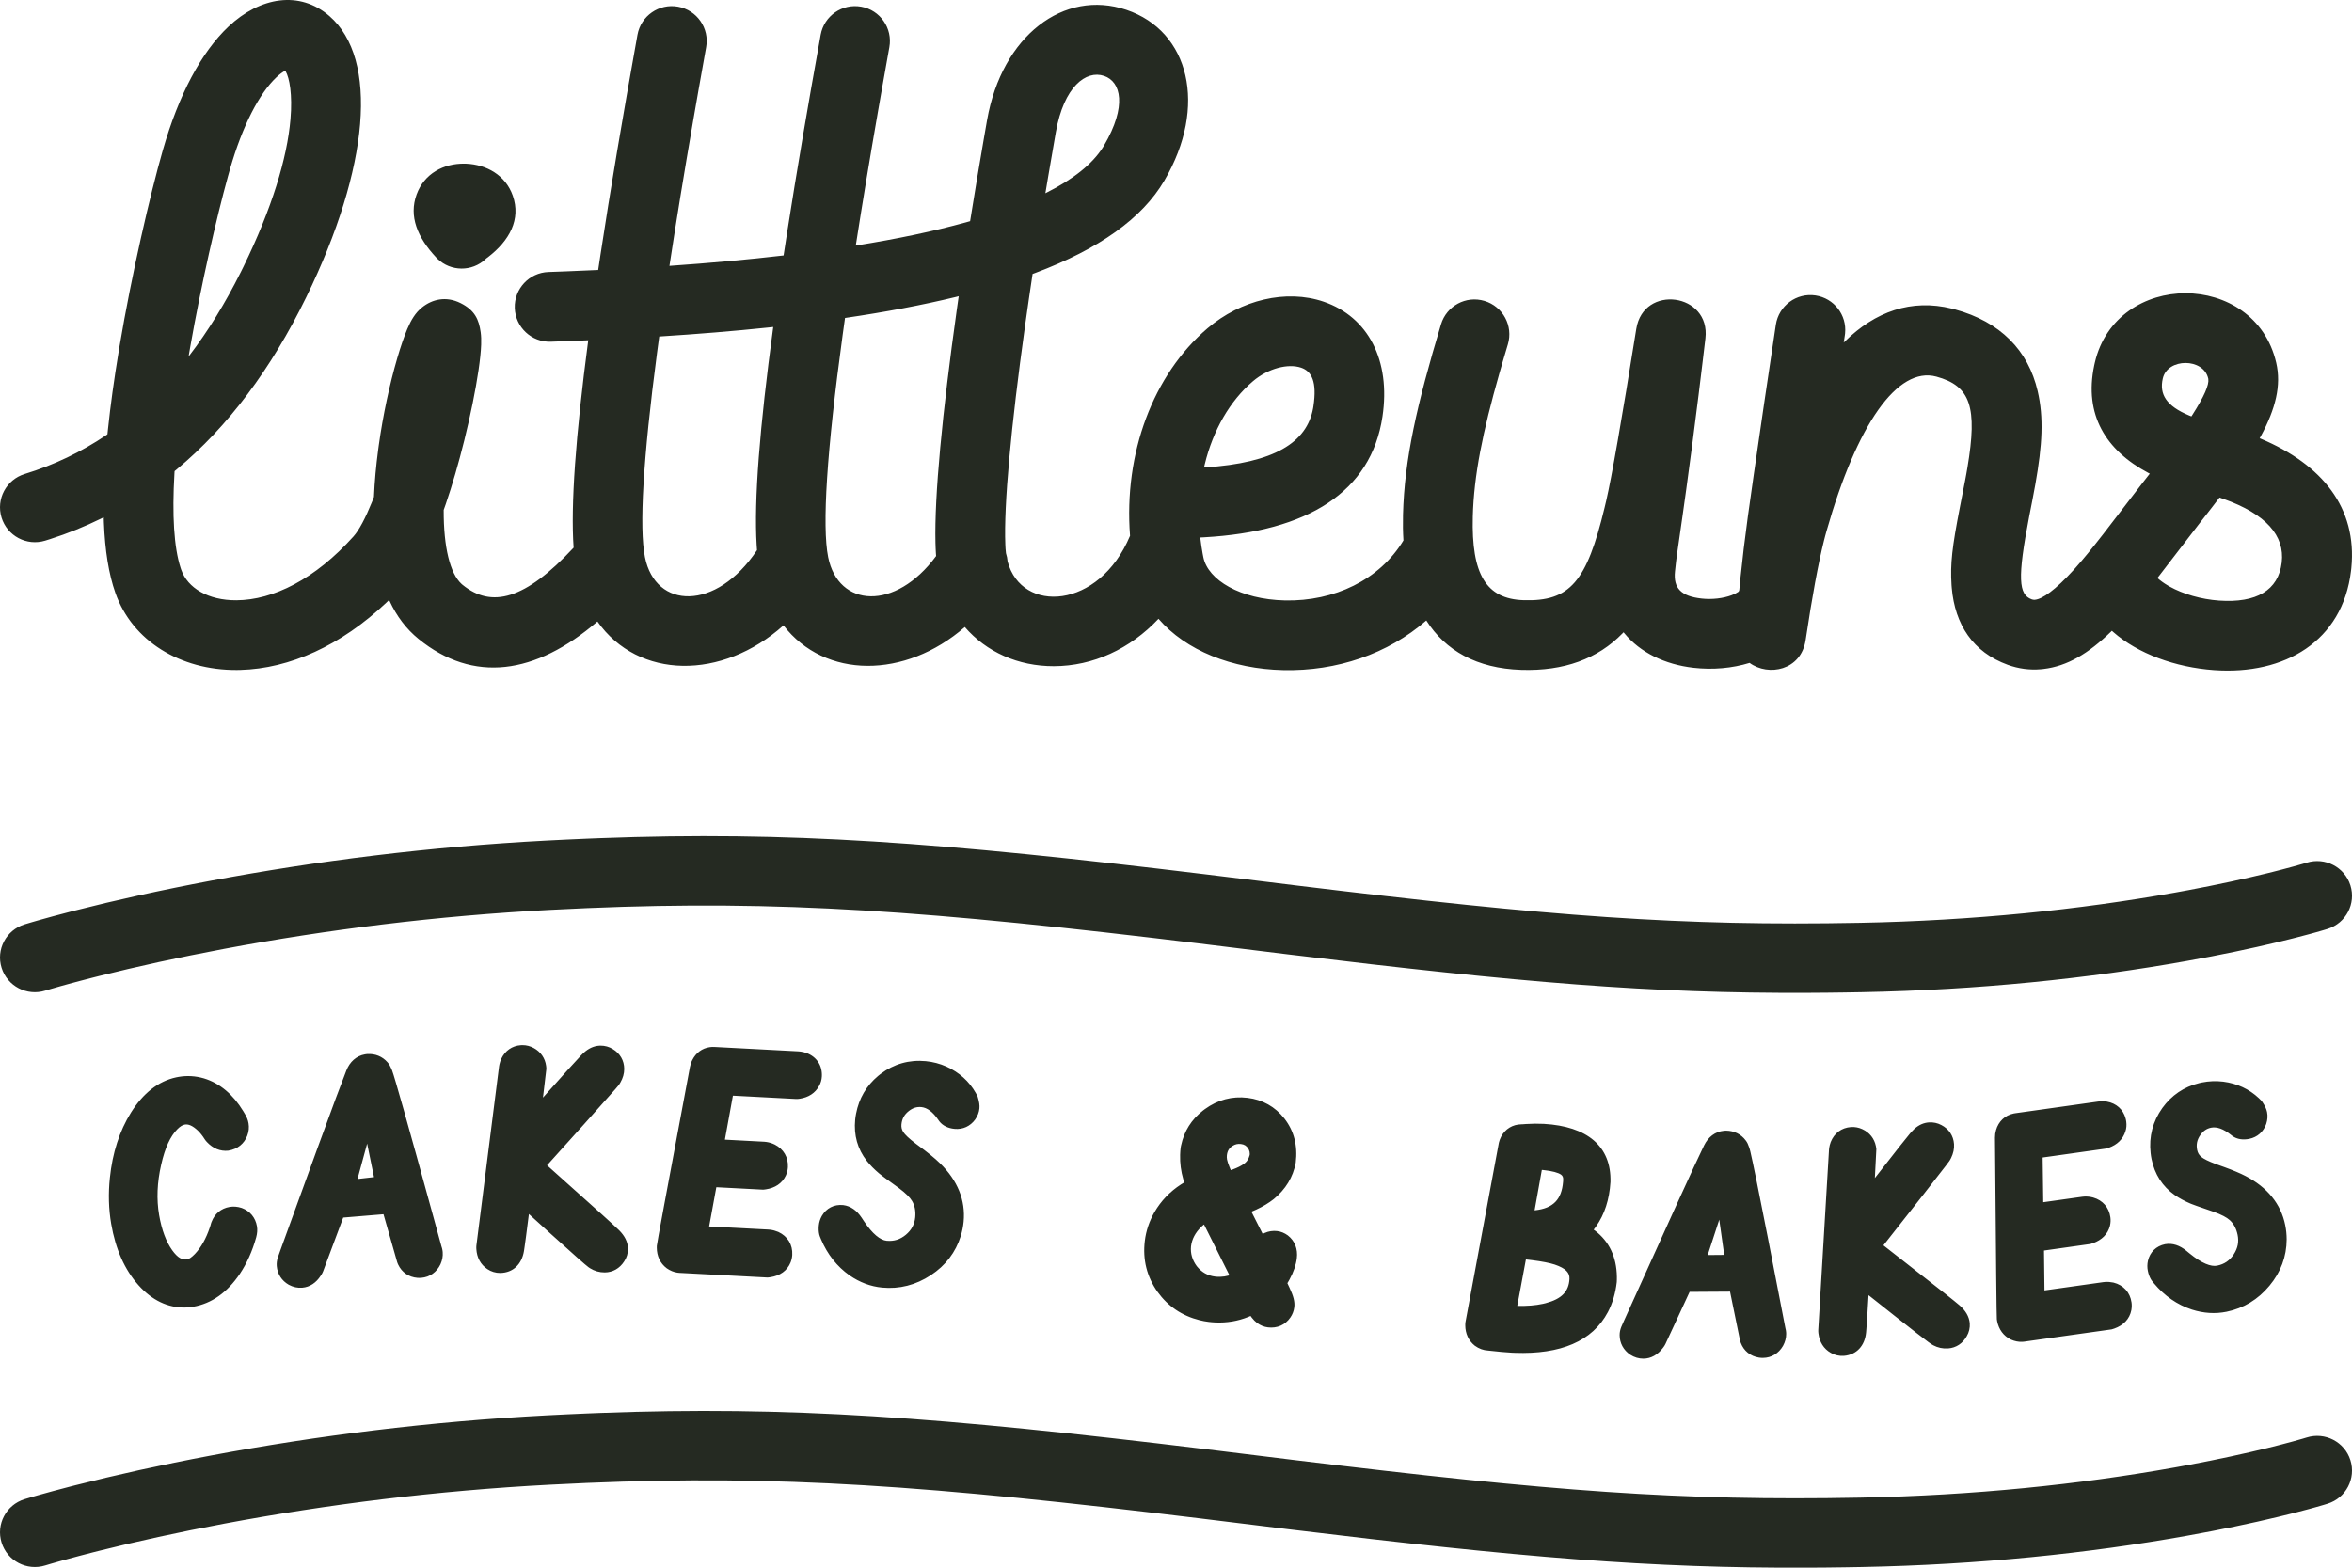 <?xml version="1.0" encoding="UTF-8"?>
<svg width="270px" height="180px" viewBox="0 0 270 180" version="1.1" xmlns="http://www.w3.org/2000/svg" xmlns:xlink="http://www.w3.org/1999/xlink">
    <!-- Generator: Sketch 64 (93537) - https://sketch.com -->
    <title>Shape</title>
    <desc>Created with Sketch.</desc>
    <g id="Page-1" stroke="none" stroke-width="1" fill="none" fill-rule="evenodd">
        <path d="M138.481,166.401 L148.773,167.664 C178.111,171.23 192.963,172.352 213.524,171.957 C226.596,171.705 238.713,170.443 249.613,168.498 L251.299,168.19 C254.617,167.568 257.616,166.917 260.275,166.266 L260.932,166.103 L261.908,165.855 C262.375,165.734 262.811,165.617 263.217,165.506 L264.333,165.192 L264.8,165.052 C266.907,164.392 269.153,165.557 269.817,167.656 C270.48,169.755 269.309,171.992 267.202,172.652 L266.724,172.797 L265.895,173.036 L265.027,173.274 C264.607,173.388 264.143,173.51 263.633,173.64 L262.882,173.83 L261.483,174.173 C258.389,174.915 254.893,175.65 251.024,176.34 C239.723,178.357 227.189,179.663 213.678,179.923 L211.661,179.957 L209.656,179.982 L207.584,179.996 C189.521,180.076 174.589,178.827 147.882,175.583 L137.569,174.317 L132.26,173.681 C102.598,170.189 85.936,169.27 63.162,170.468 C50.086,171.156 37.517,172.737 25.762,174.94 C20.465,175.933 15.664,176.991 11.426,178.051 L10.586,178.263 L9.105,178.647 L7.755,179.01 C7.47,179.088 7.194,179.164 6.929,179.238 L5.882,179.537 L5.192,179.743 C3.083,180.398 0.84,179.226 0.183,177.126 C-0.475,175.026 0.701,172.792 2.81,172.137 L3.679,171.878 L4.345,171.686 C5.427,171.379 6.672,171.042 8.071,170.681 L8.603,170.545 C13.205,169.372 18.459,168.201 24.282,167.11 C36.372,164.844 49.291,163.219 62.74,162.511 L65.033,162.397 L67.362,162.294 L68.878,162.234 C90.505,161.426 107.864,162.684 138.481,166.401 L138.481,166.401 Z M198.161,129.822 C199.077,129.835 199.869,130.229 200.403,130.945 L200.514,131.103 L200.62,131.294 C200.679,131.423 200.735,131.562 200.791,131.726 L200.874,131.988 L200.946,132.278 C201.221,133.434 201.877,136.671 202.939,142.096 L204.962,152.528 L204.981,152.597 L205.016,152.78 L205.038,152.965 L205.046,153.151 C205.049,153.622 204.929,154.078 204.681,154.534 C204.182,155.397 203.359,155.906 202.371,155.913 C202.236,155.913 202.099,155.904 201.925,155.88 C200.935,155.722 200.185,155.111 199.838,154.194 L199.774,154.007 L199.738,153.866 L198.601,148.301 L193.962,148.33 L191.19,154.305 L191.094,154.481 L191.027,154.585 L190.944,154.703 L190.869,154.8 C190.297,155.545 189.543,155.994 188.653,156 C188.126,156.003 187.622,155.855 187.137,155.544 C186.369,155.019 185.934,154.225 185.928,153.302 C185.926,152.978 185.991,152.66 186.125,152.333 L186.408,151.69 L192.436,138.383 C194.054,134.837 195.113,132.552 195.618,131.523 C196.087,130.556 196.882,129.933 197.893,129.835 L198.098,129.822 L198.161,129.822 Z M222.849,129.171 C223.714,129.612 224.244,130.395 224.313,131.358 C224.352,131.902 224.23,132.438 223.975,132.957 L223.858,133.178 L223.763,133.325 L223.393,133.82 C222.908,134.456 222.011,135.609 220.68,137.307 L216.209,142.989 L223.208,148.471 C224.114,149.188 224.699,149.662 224.971,149.897 C225.624,150.477 226.037,151.121 226.12,151.926 C226.159,152.47 226.027,152.998 225.771,153.424 C225.316,154.246 224.558,154.759 223.628,154.825 C223.026,154.868 222.444,154.739 221.928,154.463 L221.671,154.309 L221.355,154.083 C220.748,153.635 219.507,152.67 217.554,151.127 L214.502,148.708 L214.331,151.502 C214.303,151.91 214.278,152.261 214.255,152.554 L214.218,153.006 C214.068,154.502 213.157,155.551 211.673,155.679 C211.137,155.717 210.617,155.596 210.169,155.335 C209.347,154.87 208.871,154.082 208.75,153.122 L208.729,152.914 L208.728,152.714 L209.961,132.012 L209.987,131.776 C210.019,131.573 210.07,131.373 210.158,131.128 C210.557,130.117 211.399,129.484 212.48,129.407 C212.933,129.375 213.379,129.461 213.789,129.652 C214.618,130.032 215.167,130.725 215.345,131.602 L215.377,131.792 L215.397,131.934 L215.226,135.264 L218.145,131.533 C218.654,130.89 219.015,130.442 219.241,130.173 L219.399,129.988 C219.866,129.45 220.404,129.079 221.019,128.934 L221.226,128.894 L221.42,128.873 C221.928,128.837 222.424,128.944 222.849,129.171 Z M177.229,129.04 C182.198,129.323 184.987,131.597 184.875,135.716 C184.754,137.725 184.198,139.444 183.21,140.834 L183.007,141.108 L182.944,141.185 L183.107,141.305 C184.72,142.536 185.58,144.321 185.611,146.592 L185.61,146.904 L185.599,147.21 C185.451,148.485 185.113,149.635 184.578,150.652 C182.805,154.004 179.153,155.524 173.886,155.329 L173.498,155.312 C172.866,155.279 171.948,155.195 170.82,155.068 C170.287,155.04 169.787,154.864 169.299,154.509 C168.579,153.934 168.213,153.113 168.207,152.178 L168.212,151.96 L168.236,151.762 L172.065,131.201 C172.118,130.975 172.198,130.756 172.32,130.515 C172.801,129.612 173.648,129.104 174.654,129.091 L174.724,129.092 L175.174,129.058 C175.883,129.012 176.567,129.006 177.229,129.04 Z M241.378,126.445 L241.601,126.455 L241.866,126.487 C242.952,126.68 243.727,127.38 244.005,128.396 L244.051,128.59 L244.084,128.78 C244.139,129.17 244.104,129.561 243.992,129.893 C243.713,130.807 243.03,131.445 242.096,131.777 L241.892,131.844 L241.669,131.892 L234.488,132.903 L234.556,138.038 L239.042,137.408 L239.293,137.386 C239.623,137.372 239.95,137.407 240.293,137.5 C241.382,137.814 242.104,138.636 242.262,139.754 C242.308,140.076 242.294,140.401 242.213,140.749 C241.968,141.715 241.263,142.382 240.278,142.734 L240.077,142.8 L239.964,142.835 L234.642,143.585 L234.696,148.164 L241.444,147.215 L241.673,147.193 C241.969,147.174 242.261,147.193 242.618,147.265 C243.76,147.548 244.526,148.383 244.69,149.543 C244.729,149.816 244.724,150.094 244.671,150.417 C244.474,151.454 243.749,152.174 242.713,152.54 L242.405,152.637 L232.352,154.051 L232.123,154.069 C231.7,154.083 231.285,154.003 230.842,153.807 C229.99,153.393 229.454,152.644 229.266,151.701 L229.229,151.471 C229.193,150.998 229.141,145.565 229.015,130.624 C229.013,130.324 229.054,130.029 229.131,129.774 C229.415,128.758 230.151,128.06 231.161,127.85 L231.353,127.817 L240.892,126.474 L241.154,126.45 C241.229,126.446 241.304,126.445 241.378,126.445 Z M143.213,126.052 C144.938,126.261 146.375,127.066 147.446,128.429 C148.548,129.846 148.987,131.538 148.745,133.507 C148.442,135.148 147.592,136.549 146.217,137.68 C145.645,138.132 144.977,138.533 144.212,138.885 L143.822,139.056 L143.657,139.122 L144.954,141.687 L145.164,141.574 C145.625,141.369 146.118,141.291 146.615,141.351 C147.049,141.404 147.453,141.568 147.842,141.853 C148.652,142.482 149,143.422 148.873,144.464 C148.779,145.243 148.497,146.051 148.038,146.898 L147.857,147.217 L147.787,147.332 L148.044,147.885 C148.462,148.778 148.659,149.443 148.581,150.081 C148.528,150.516 148.372,150.923 148.132,151.266 C147.546,152.132 146.605,152.532 145.556,152.405 C145.11,152.351 144.696,152.18 144.303,151.896 C144.09,151.735 143.894,151.537 143.708,151.298 L143.559,151.094 L143.301,151.205 C142.095,151.691 140.82,151.903 139.491,151.84 L139.127,151.815 L138.761,151.778 C138.397,151.734 138.037,151.666 137.693,151.577 C135.698,151.081 134.078,149.99 132.882,148.33 C131.651,146.597 131.16,144.62 131.421,142.473 C131.562,141.313 131.934,140.21 132.532,139.172 C133.279,137.883 134.299,136.821 135.573,135.993 L135.946,135.762 L135.838,135.417 C135.567,134.489 135.444,133.546 135.473,132.591 L135.494,132.181 L135.529,131.816 L135.567,131.584 L135.567,131.584 L135.589,131.494 C135.93,129.885 136.772,128.546 138.078,127.526 L138.321,127.343 C139.787,126.277 141.443,125.838 143.213,126.052 Z M255.222,124.195 C256.813,124.403 258.189,125.039 259.306,126.09 L259.541,126.321 L259.641,126.425 L259.721,126.545 C259.997,126.964 260.171,127.309 260.248,127.684 C260.337,128.122 260.306,128.569 260.154,129.045 C259.838,129.948 259.141,130.573 258.204,130.763 C257.499,130.906 256.822,130.821 256.282,130.442 L256.139,130.331 C255.225,129.598 254.473,129.354 253.829,129.479 C253.321,129.582 252.928,129.845 252.592,130.321 C252.211,130.865 252.096,131.407 252.227,132.046 C252.293,132.367 252.436,132.611 252.686,132.826 C252.943,133.047 253.528,133.345 254.401,133.668 L255.353,134.008 C256.366,134.377 257.169,134.715 257.769,135.027 C260.273,136.319 261.835,138.218 262.333,140.657 C262.442,141.194 262.498,141.74 262.5,142.307 C262.492,144.276 261.824,146.069 260.524,147.627 C259.212,149.208 257.555,150.215 255.6,150.612 C254.296,150.877 252.966,150.792 251.621,150.363 C249.938,149.809 248.483,148.8 247.276,147.363 L247.038,147.07 L246.917,146.891 C246.75,146.602 246.636,146.279 246.564,145.924 C246.486,145.545 246.487,145.16 246.575,144.754 C246.808,143.769 247.512,143.068 248.544,142.858 C249.41,142.706 250.234,142.998 250.997,143.623 L251.18,143.775 L251.362,143.923 C252.748,145.056 253.807,145.465 254.52,145.321 C255.347,145.153 255.959,144.735 256.429,144.019 C256.893,143.303 257.032,142.581 256.868,141.781 C256.711,141.044 256.413,140.501 255.966,140.095 C255.63,139.787 255.008,139.454 254.105,139.131 L252.175,138.463 L251.594,138.248 L251.594,138.248 L251.428,138.181 C250.756,137.894 250.162,137.571 249.645,137.21 C248.241,136.228 247.344,134.826 246.988,133.079 C246.942,132.853 246.906,132.617 246.882,132.381 C246.676,130.505 247.128,128.764 248.229,127.218 C249.29,125.753 250.712,124.79 252.442,124.364 L252.77,124.29 C253.575,124.127 254.39,124.095 255.222,124.195 Z M23.398,123.813 C25.241,124.371 26.763,125.671 27.922,127.581 L28.103,127.887 C28.319,128.225 28.465,128.589 28.531,128.973 C28.612,129.446 28.565,129.922 28.387,130.397 C28.026,131.322 27.282,131.94 26.207,132.119 C25.272,132.217 24.431,131.849 23.766,131.141 L23.626,130.984 L23.496,130.806 C23.254,130.417 22.984,130.08 22.708,129.811 C22.093,129.235 21.622,129.053 21.221,129.121 C20.962,129.165 20.68,129.326 20.351,129.662 C19.566,130.449 18.934,131.792 18.504,133.72 C18.033,135.771 17.956,137.698 18.266,139.508 C18.562,141.232 19.071,142.579 19.773,143.558 C20.398,144.428 20.921,144.697 21.494,144.599 C21.687,144.567 21.993,144.376 22.377,143.976 C23.08,143.232 23.654,142.22 24.088,140.928 L24.183,140.628 L24.203,140.548 L24.232,140.443 L24.264,140.352 L24.295,140.278 C24.646,139.359 25.384,138.743 26.354,138.578 C26.806,138.501 27.261,138.536 27.753,138.697 C28.7,139.044 29.326,139.803 29.496,140.797 C29.565,141.2 29.531,141.612 29.413,142.058 C28.971,143.647 28.343,145.053 27.522,146.278 C26.093,148.39 24.297,149.676 22.168,150.038 C21.884,150.086 21.597,150.115 21.298,150.125 C19.273,150.18 17.449,149.295 15.904,147.57 C14.301,145.778 13.26,143.418 12.764,140.52 C12.472,138.816 12.423,137.053 12.613,135.238 C12.91,132.375 13.711,129.876 15.029,127.751 C16.426,125.526 18.165,124.14 20.227,123.698 L20.51,123.644 C21.474,123.479 22.437,123.535 23.398,123.813 Z M175.168,144.607 L174.174,149.935 L174.184,149.936 C175.284,149.967 176.262,149.888 177.114,149.704 L177.427,149.63 C179.292,149.143 180.094,148.277 180.169,146.841 C180.201,146.135 179.762,145.631 178.462,145.191 C177.886,145.005 177.024,144.836 175.891,144.692 L175.168,144.607 Z M106.279,121.842 C107.096,121.921 107.885,122.128 108.652,122.467 C110.118,123.133 111.251,124.149 112.01,125.488 L112.157,125.76 L112.223,125.888 L112.263,126.027 C112.404,126.507 112.47,126.888 112.433,127.27 C112.39,127.715 112.229,128.132 111.944,128.543 C111.377,129.315 110.527,129.709 109.576,129.617 C108.859,129.549 108.237,129.27 107.832,128.75 L107.727,128.602 C107.069,127.634 106.421,127.182 105.769,127.113 C105.253,127.064 104.799,127.2 104.339,127.557 C103.814,127.966 103.546,128.451 103.483,129.1 C103.452,129.426 103.517,129.701 103.694,129.98 C103.874,130.266 104.346,130.722 105.086,131.285 L105.294,131.442 C106.451,132.285 107.319,132.989 107.908,133.567 C109.923,135.534 110.859,137.805 110.62,140.283 C110.567,140.828 110.46,141.367 110.295,141.909 C109.71,143.79 108.545,145.309 106.845,146.421 C105.126,147.549 103.246,148.028 101.26,147.838 C99.935,147.71 98.688,147.242 97.528,146.439 C96.081,145.417 94.986,144.028 94.254,142.302 L94.113,141.953 L94.049,141.746 C93.974,141.421 93.96,141.079 93.995,140.718 C94.032,140.333 94.146,139.965 94.349,139.602 C94.861,138.728 95.74,138.263 96.788,138.365 C97.661,138.472 98.364,138.992 98.91,139.811 L99.17,140.205 C100.163,141.693 101.056,142.393 101.78,142.463 C102.62,142.543 103.328,142.323 103.988,141.775 C104.641,141.226 104.986,140.576 105.064,139.763 C105.13,139.013 105.005,138.406 104.696,137.888 C104.466,137.495 103.969,136.995 103.2,136.423 L101.687,135.323 L101.268,135.009 C101.112,134.89 100.996,134.799 100.919,134.733 C100.361,134.263 99.887,133.781 99.499,133.284 C98.444,131.936 97.998,130.334 98.17,128.56 C98.192,128.33 98.228,128.093 98.274,127.861 C98.607,126.116 99.462,124.656 100.808,123.532 L101.077,123.317 C102.612,122.158 104.371,121.659 106.279,121.842 Z M44.477,121.964 L44.608,122.124 L44.728,122.306 C44.798,122.43 44.864,122.564 44.933,122.723 L45.003,122.89 C45.305,123.673 46.834,129.098 49.698,139.53 L50.69,143.153 L50.712,143.213 L50.762,143.393 L50.797,143.576 L50.82,143.761 C50.859,144.23 50.775,144.694 50.562,145.167 C50.13,146.066 49.349,146.637 48.365,146.718 C48.23,146.73 48.093,146.73 47.918,146.72 C46.918,146.638 46.124,146.086 45.707,145.198 L45.629,145.016 L45.583,144.879 L44.023,139.416 L39.399,139.8 L37.093,145.969 L37.011,146.151 L36.952,146.261 L36.879,146.385 L36.811,146.487 C36.298,147.274 35.581,147.779 34.694,147.852 C34.168,147.896 33.655,147.786 33.147,147.513 C32.341,147.049 31.847,146.29 31.77,145.371 C31.743,145.047 31.783,144.725 31.892,144.389 L32.196,143.527 L36.452,131.809 C38.167,127.108 39.269,124.146 39.759,122.916 C40.153,121.916 40.897,121.234 41.898,121.059 L42.102,121.03 L42.164,121.025 C43.074,120.969 43.89,121.298 44.477,121.964 Z M81.815,120.207 L82.037,120.211 L91.657,120.717 L91.918,120.743 C92.142,120.775 92.358,120.826 92.61,120.915 C93.764,121.36 94.41,122.357 94.345,123.59 C94.325,123.983 94.215,124.36 94.041,124.664 C93.592,125.509 92.799,126.004 91.818,126.151 L91.605,126.177 L91.378,126.182 L84.135,125.802 L83.214,130.854 L87.738,131.093 L87.988,131.12 C88.315,131.169 88.629,131.266 88.948,131.423 C89.956,131.94 90.507,132.885 90.447,134.012 C90.43,134.337 90.354,134.653 90.207,134.979 C89.781,135.88 88.961,136.4 87.926,136.557 L87.717,136.584 L87.599,136.596 L82.232,136.314 L81.405,140.82 L88.209,141.178 L88.438,141.2 C88.732,141.238 89.015,141.313 89.351,141.452 C90.418,141.948 91.009,142.914 90.947,144.083 C90.933,144.359 90.874,144.631 90.761,144.938 C90.369,145.914 89.524,146.482 88.443,146.644 L88.224,146.672 L88.109,146.683 L77.971,146.149 L77.743,146.123 C77.325,146.055 76.934,145.897 76.536,145.621 C75.78,145.052 75.397,144.213 75.395,143.252 L75.4,143.044 C75.413,142.789 76.39,137.537 79.202,122.519 C79.257,122.224 79.354,121.942 79.479,121.706 C79.894,120.882 80.601,120.361 81.463,120.236 L81.65,120.215 L81.815,120.207 Z M138.215,140.594 L138.074,140.709 L137.904,140.862 C137.206,141.54 136.824,142.285 136.723,143.107 C136.645,143.921 136.866,144.675 137.383,145.381 C137.953,146.09 138.638,146.474 139.513,146.579 C139.684,146.6 139.868,146.608 140.055,146.603 C140.404,146.592 140.717,146.545 141,146.463 L141.131,146.419 L138.215,140.594 Z M59.979,120 C60.433,119.998 60.872,120.114 61.27,120.331 C62.071,120.765 62.573,121.492 62.692,122.379 L62.712,122.572 L62.722,122.715 L62.33,126.025 L65.272,122.738 C65.946,121.991 66.409,121.487 66.682,121.202 L66.845,121.035 C67.346,120.531 67.907,120.196 68.531,120.092 L68.741,120.066 L68.935,120.057 C69.445,120.055 69.932,120.194 70.341,120.449 C71.175,120.946 71.652,121.763 71.657,122.728 C71.66,123.274 71.503,123.8 71.213,124.301 L71.081,124.514 L71.02,124.6 L70.646,125.043 C70.074,125.7 68.885,127.034 67.039,129.089 L62.798,133.799 L69.092,139.435 C70.135,140.378 70.795,140.987 71.082,141.27 C71.696,141.891 72.065,142.562 72.094,143.37 C72.097,143.916 71.931,144.434 71.647,144.841 C71.138,145.632 70.347,146.094 69.416,146.098 C68.812,146.102 68.24,145.934 67.743,145.624 L67.561,145.502 C67.265,145.296 65.846,144.04 63.106,141.561 L60.715,139.392 L60.392,141.919 L60.218,143.185 L60.218,143.185 L60.147,143.662 C59.897,145.145 58.919,146.132 57.429,146.161 C56.892,146.164 56.382,146.009 55.952,145.719 C55.163,145.2 54.74,144.383 54.683,143.417 L54.676,143.208 L54.688,143.009 L57.292,122.433 L57.335,122.2 C57.379,121.999 57.444,121.803 57.548,121.564 C57.984,120.644 58.786,120.079 59.778,120.008 L59.979,120 Z M197.363,140.04 L196.036,144.104 L197.933,144.087 L197.363,140.04 Z M176.997,134.328 L176.164,138.968 L176.21,138.964 C178.307,138.738 179.268,137.723 179.434,135.705 L179.449,135.485 C179.462,135.169 179.387,135.01 179.199,134.869 C178.876,134.644 178.195,134.453 177.184,134.346 L176.997,134.328 Z M42.147,131.308 L41.038,135.372 L42.934,135.154 L42.147,131.308 Z M141.513,131.558 C141.102,131.815 140.9,132.136 140.839,132.638 C140.82,132.79 140.826,132.961 140.857,133.137 C140.895,133.337 140.991,133.633 141.146,134.015 L141.289,134.353 L141.494,134.282 C142.048,134.082 142.483,133.863 142.799,133.631 L142.927,133.532 C143.163,133.335 143.333,133.065 143.438,132.683 L143.461,132.585 L143.468,132.5 C143.472,132.319 143.437,132.156 143.361,132 L143.297,131.883 C143.088,131.556 142.843,131.402 142.448,131.354 C142.101,131.312 141.806,131.377 141.513,131.558 Z M138.481,100.401 L148.773,101.664 C178.111,105.23 192.963,106.352 213.524,105.957 C226.596,105.705 238.713,104.443 249.613,102.498 L251.299,102.19 C254.617,101.568 257.616,100.917 260.275,100.266 L260.932,100.103 L261.908,99.855 C262.375,99.734 262.811,99.617 263.217,99.506 L264.333,99.192 L264.8,99.052 C266.907,98.392 269.153,99.557 269.817,101.656 C270.48,103.755 269.309,105.992 267.202,106.652 L266.724,106.797 L265.895,107.036 L265.027,107.274 C264.607,107.388 264.143,107.51 263.633,107.64 L262.882,107.83 L261.483,108.173 C258.389,108.915 254.893,109.65 251.024,110.34 C239.723,112.357 227.189,113.663 213.678,113.923 L211.661,113.957 L209.656,113.982 L207.584,113.996 C189.521,114.076 174.589,112.827 147.882,109.583 L137.569,108.317 L132.26,107.681 C102.598,104.189 85.936,103.27 63.162,104.468 C50.086,105.156 37.517,106.737 25.762,108.94 C20.465,109.933 15.664,110.991 11.426,112.051 L10.586,112.263 L9.105,112.647 L7.755,113.01 C7.47,113.088 7.194,113.164 6.929,113.238 L5.882,113.537 L5.192,113.743 C3.083,114.398 0.84,113.226 0.183,111.126 C-0.475,109.026 0.701,106.792 2.81,106.137 L3.679,105.878 L4.345,105.686 C5.427,105.379 6.672,105.042 8.071,104.681 L8.603,104.545 C13.205,103.372 18.459,102.201 24.282,101.11 C36.372,98.844 49.291,97.219 62.74,96.511 L65.033,96.397 L67.362,96.294 L68.878,96.234 C90.505,95.426 107.864,96.684 138.481,100.401 L138.481,100.401 Z M37.822,1.85 C43.481,6.774 42.429,19.222 35.15,34.132 C31.116,42.396 26.163,48.994 20.304,53.877 L20.04,54.094 L20.023,54.37 C19.747,59.116 19.964,62.843 20.73,65.204 L20.806,65.428 C21.537,67.502 23.876,68.94 27.138,68.923 C31.359,68.902 36.188,66.493 40.583,61.586 C41.218,60.878 41.948,59.495 42.698,57.644 L42.928,57.061 L42.932,56.981 C43.004,55.288 43.167,53.508 43.412,51.652 L43.481,51.144 C43.967,47.64 44.742,44.065 45.607,41.112 C45.999,39.777 46.392,38.63 46.754,37.776 C46.984,37.235 47.21,36.784 47.478,36.38 C47.744,35.977 48.041,35.622 48.472,35.278 C49.609,34.374 51.192,33.962 52.871,34.801 C54.533,35.631 54.977,36.718 55.178,38.141 C55.24,38.586 55.253,39.045 55.235,39.566 C55.208,40.348 55.104,41.336 54.934,42.5 C54.599,44.783 54.016,47.669 53.298,50.562 C52.64,53.211 51.93,55.671 51.172,57.874 L50.934,58.546 L50.934,58.624 C50.926,62.801 51.652,65.836 52.989,67.054 L53.105,67.154 C56.43,69.854 60.267,68.881 65.848,62.884 C65.506,58.023 66.069,50.13 67.528,39.068 L65.481,39.152 L65.481,39.152 L63.235,39.234 C61.024,39.309 59.17,37.579 59.094,35.369 C59.019,33.16 60.75,31.307 62.961,31.232 L64.951,31.159 C66.209,31.111 67.448,31.058 68.668,31 L68.931,29.256 C70.051,21.902 71.467,13.491 73.177,3.999 C73.569,1.823 75.652,0.376 77.829,0.768 C80.007,1.16 81.455,3.241 81.063,5.417 L80.206,10.226 L79.595,13.727 C78.535,19.852 77.62,25.456 76.849,30.528 C81.537,30.203 85.905,29.804 89.952,29.332 L90.387,26.518 C91.434,19.834 92.708,12.333 94.209,3.999 C94.601,1.823 96.684,0.376 98.862,0.768 C101.039,1.16 102.487,3.241 102.095,5.417 L101.238,10.226 L100.813,12.657 C99.837,18.268 98.979,23.45 98.24,28.196 C103.024,27.43 107.233,26.541 110.861,25.537 L111.365,25.394 L111.425,25.026 C111.89,22.116 112.389,19.116 112.919,16.05 L113.313,13.789 C115.021,4.084 122.151,-1.279 129.299,1.128 C136.542,3.566 138.67,12.2 133.658,20.744 C131.118,25.073 126.191,28.582 118.835,31.345 L118.536,31.455 L118.121,34.254 L117.659,37.493 C116.065,48.937 115.222,57.988 115.408,62.525 L115.431,62.99 C115.442,63.17 115.459,63.345 115.481,63.516 C115.583,63.827 115.646,64.149 115.67,64.476 C117.281,70.48 126.166,70.02 129.724,61.519 C128.99,52.03 132.37,43.022 138.617,37.692 C142.442,34.43 147.654,33.173 151.956,34.642 C157.068,36.388 159.668,41.394 158.701,47.836 C157.401,56.496 150.121,61.028 138.21,61.693 L137.787,61.714 L137.8,61.835 C137.865,62.402 137.95,62.972 138.054,63.543 L138.136,63.971 C138.664,66.611 142.409,68.827 147.505,68.941 C153.163,69.066 158.374,66.583 161.11,62.053 C161.051,61.107 161.035,60.126 161.061,59.112 C161.226,52.707 162.647,46.482 165.423,37.235 C166.059,35.118 168.292,33.916 170.411,34.551 C172.531,35.187 173.733,37.418 173.097,39.536 L172.511,41.515 L172.125,42.854 C170.191,49.652 169.192,54.594 169.071,59.318 C168.901,65.939 170.593,68.774 174.898,68.912 C180.242,69.085 182.148,66.783 184.197,58.297 L184.387,57.496 C185.009,54.822 186.169,48.196 187.839,37.754 C188.664,32.592 196.384,33.66 195.774,38.853 L195.459,41.499 L194.988,45.365 C194.516,49.167 194.044,52.781 193.572,56.206 L193.126,59.379 L192.49,63.81 L192.411,64.431 C192.365,64.811 192.328,65.151 192.281,65.61 C192.079,67.557 193,68.457 195.319,68.723 C196.514,68.86 197.803,68.709 198.785,68.341 C199.117,68.217 199.377,68.081 199.546,67.959 L199.596,67.921 L199.644,67.803 L199.662,67.763 L199.797,66.362 C200.015,64.217 200.297,61.87 200.644,59.322 L201.322,54.516 C202.056,49.396 202.902,43.653 203.859,37.286 C204.188,35.1 206.228,33.594 208.416,33.922 C210.538,34.241 212.019,36.167 211.808,38.277 L211.783,38.476 L211.653,39.334 L211.771,39.216 C215.266,35.771 219.415,34.283 224.073,35.435 L224.399,35.52 C229.634,36.947 232.829,40.225 233.915,44.904 C234.622,47.944 234.458,51.058 233.646,55.63 L233.299,57.482 L232.948,59.27 C231.565,66.425 231.735,68.272 233.227,68.814 C233.361,68.863 233.466,68.877 233.587,68.867 C234.448,68.795 235.949,67.743 238.026,65.458 L238.26,65.199 C239.177,64.17 240.151,62.979 241.426,61.34 L245.898,55.522 L246.786,54.385 L246.626,54.302 C241.716,51.697 239.227,47.607 240.403,41.973 L240.474,41.652 C242.931,31.009 258.843,31.009 261.301,41.652 C261.904,44.265 261.22,46.945 259.551,50.046 L259.401,50.318 L259.543,50.377 C266.553,53.337 270.611,58.284 269.925,65.211 L269.888,65.547 C268.918,73.624 262.285,77.517 254.173,76.945 C249.715,76.631 245.412,75.046 242.597,72.571 L242.435,72.425 L242.335,72.525 C239.739,75.045 237.309,76.493 234.582,76.813 L234.254,76.846 C232.979,76.952 231.712,76.783 230.489,76.339 C226.483,74.883 224.416,71.707 224.053,67.499 L224.028,67.173 C223.868,64.717 224.104,62.793 224.979,58.273 L225.582,55.183 L225.722,54.428 L225.85,53.693 C227.02,46.744 226.22,44.315 222.291,43.244 C217.822,42.027 213.155,48.736 209.672,60.992 L209.525,61.527 L209.376,62.105 C208.726,64.704 208.021,68.517 207.276,73.5 C206.756,76.98 203.011,77.698 200.845,76.117 C198.85,76.733 196.605,76.929 194.407,76.677 C191.097,76.298 188.291,74.916 186.471,72.71 L186.379,72.596 L186.266,72.713 C183.415,75.645 179.549,77.073 174.639,76.915 C169.514,76.75 165.93,74.696 163.734,71.241 C159.323,75.099 153.436,77.081 147.326,76.945 C141.422,76.814 136.122,74.69 132.992,71.049 C129.728,74.52 125.474,76.477 120.996,76.493 C116.868,76.508 113.229,74.851 110.757,71.994 C103.889,77.977 94.693,77.967 89.941,71.803 C82.891,78.12 73.276,78.031 68.582,71.359 C61.448,77.492 54.329,78.464 48.053,73.368 C46.632,72.214 45.535,70.749 44.726,69.009 L44.67,68.886 L44.363,69.181 C39.15,74.118 33.262,76.775 27.584,76.923 L27.178,76.93 C20.682,76.963 15.186,73.583 13.249,68.088 C12.479,65.904 12.051,63.194 11.927,60.006 L11.906,59.391 L11.613,59.538 C9.725,60.466 7.766,61.255 5.735,61.905 L5.179,62.079 C3.063,62.726 0.824,61.536 0.176,59.422 C-0.471,57.308 0.72,55.07 2.835,54.423 C6.184,53.399 9.312,51.91 12.219,49.947 L12.333,49.867 L12.393,49.293 C12.683,46.532 13.093,43.573 13.611,40.43 L13.723,39.753 C15.109,31.509 17.216,22.4 18.684,17.265 C20.512,10.87 23.123,5.981 26.222,3.059 C29.853,-0.366 34.407,-1.121 37.822,1.85 Z M254.789,57.129 L253.928,58.252 L253.227,59.154 L253.227,59.154 L252.536,60.036 L247.883,66.085 L247.665,66.363 L247.721,66.415 C247.973,66.641 248.351,66.929 248.865,67.232 L249.064,67.347 C250.611,68.212 252.691,68.814 254.737,68.958 C259.028,69.261 261.55,67.781 261.933,64.593 C262.305,61.493 260.108,59.015 255.271,57.294 L254.789,57.129 Z M88.765,37.543 L88.225,37.6 C84.291,38.012 80.108,38.357 75.676,38.637 L75.423,40.528 C73.82,52.708 73.361,60.594 74.037,63.971 C75.238,69.972 82.203,70.219 86.901,63.168 L86.86,62.57 C86.549,57.46 87.187,49.165 88.765,37.543 Z M110.056,34.013 L109.713,34.099 C105.902,35.025 101.666,35.826 97.004,36.508 L96.73,38.479 C94.906,51.826 94.357,60.408 95.07,63.971 C96.231,69.774 102.781,70.197 107.46,63.844 L107.434,63.482 L107.434,63.482 L107.406,62.929 L107.386,62.34 C107.255,56.976 108.166,47.413 109.838,35.545 L110.056,34.013 Z M143.82,43.782 C141.186,46.028 139.254,49.393 138.301,53.306 L138.215,53.674 L138.329,53.668 C146.288,53.151 150.036,50.806 150.743,46.858 L150.777,46.648 C151.201,43.827 150.581,42.634 149.364,42.218 C147.891,41.715 145.593,42.269 143.82,43.782 Z M248.281,43.452 C247.86,45.273 248.685,46.614 251.298,47.704 L251.565,47.811 L251.682,47.63 C253.045,45.5 253.605,44.179 253.506,43.516 L253.494,43.452 C252.947,41.084 248.828,41.084 248.281,43.452 Z M32.784,8.174 L32.746,8.115 L32.706,8.136 C32.459,8.264 32.122,8.504 31.721,8.882 C29.802,10.691 27.853,14.342 26.388,19.465 L26.163,20.264 C24.862,24.972 23.098,32.648 21.841,39.82 L21.649,40.932 L21.741,40.816 C23.886,38.013 25.856,34.818 27.651,31.224 L27.949,30.621 C31.192,23.977 32.964,18.183 33.345,13.682 C33.583,10.858 33.236,8.953 32.784,8.174 Z M53.29,18.79 L53.53,18.796 C55.824,18.897 58.038,20.096 58.868,22.474 C59.812,25.177 58.51,27.61 56.015,29.534 L55.822,29.674 L55.735,29.76 C54.172,31.219 51.751,31.187 50.227,29.724 L50.073,29.568 C47.91,27.256 46.916,24.829 47.821,22.336 C48.707,19.894 50.967,18.767 53.29,18.79 Z M121.205,15.176 C120.902,16.894 120.609,18.593 120.327,20.27 L120.006,22.186 L120.097,22.142 C123.228,20.572 125.399,18.829 126.6,16.933 L126.745,16.695 C129.388,12.189 128.695,9.373 126.741,8.715 C124.675,8.019 122.127,9.937 121.205,15.176 Z" id="Shape" fill="#252A22" fill-rule="nonzero"></path>
    </g>
</svg>